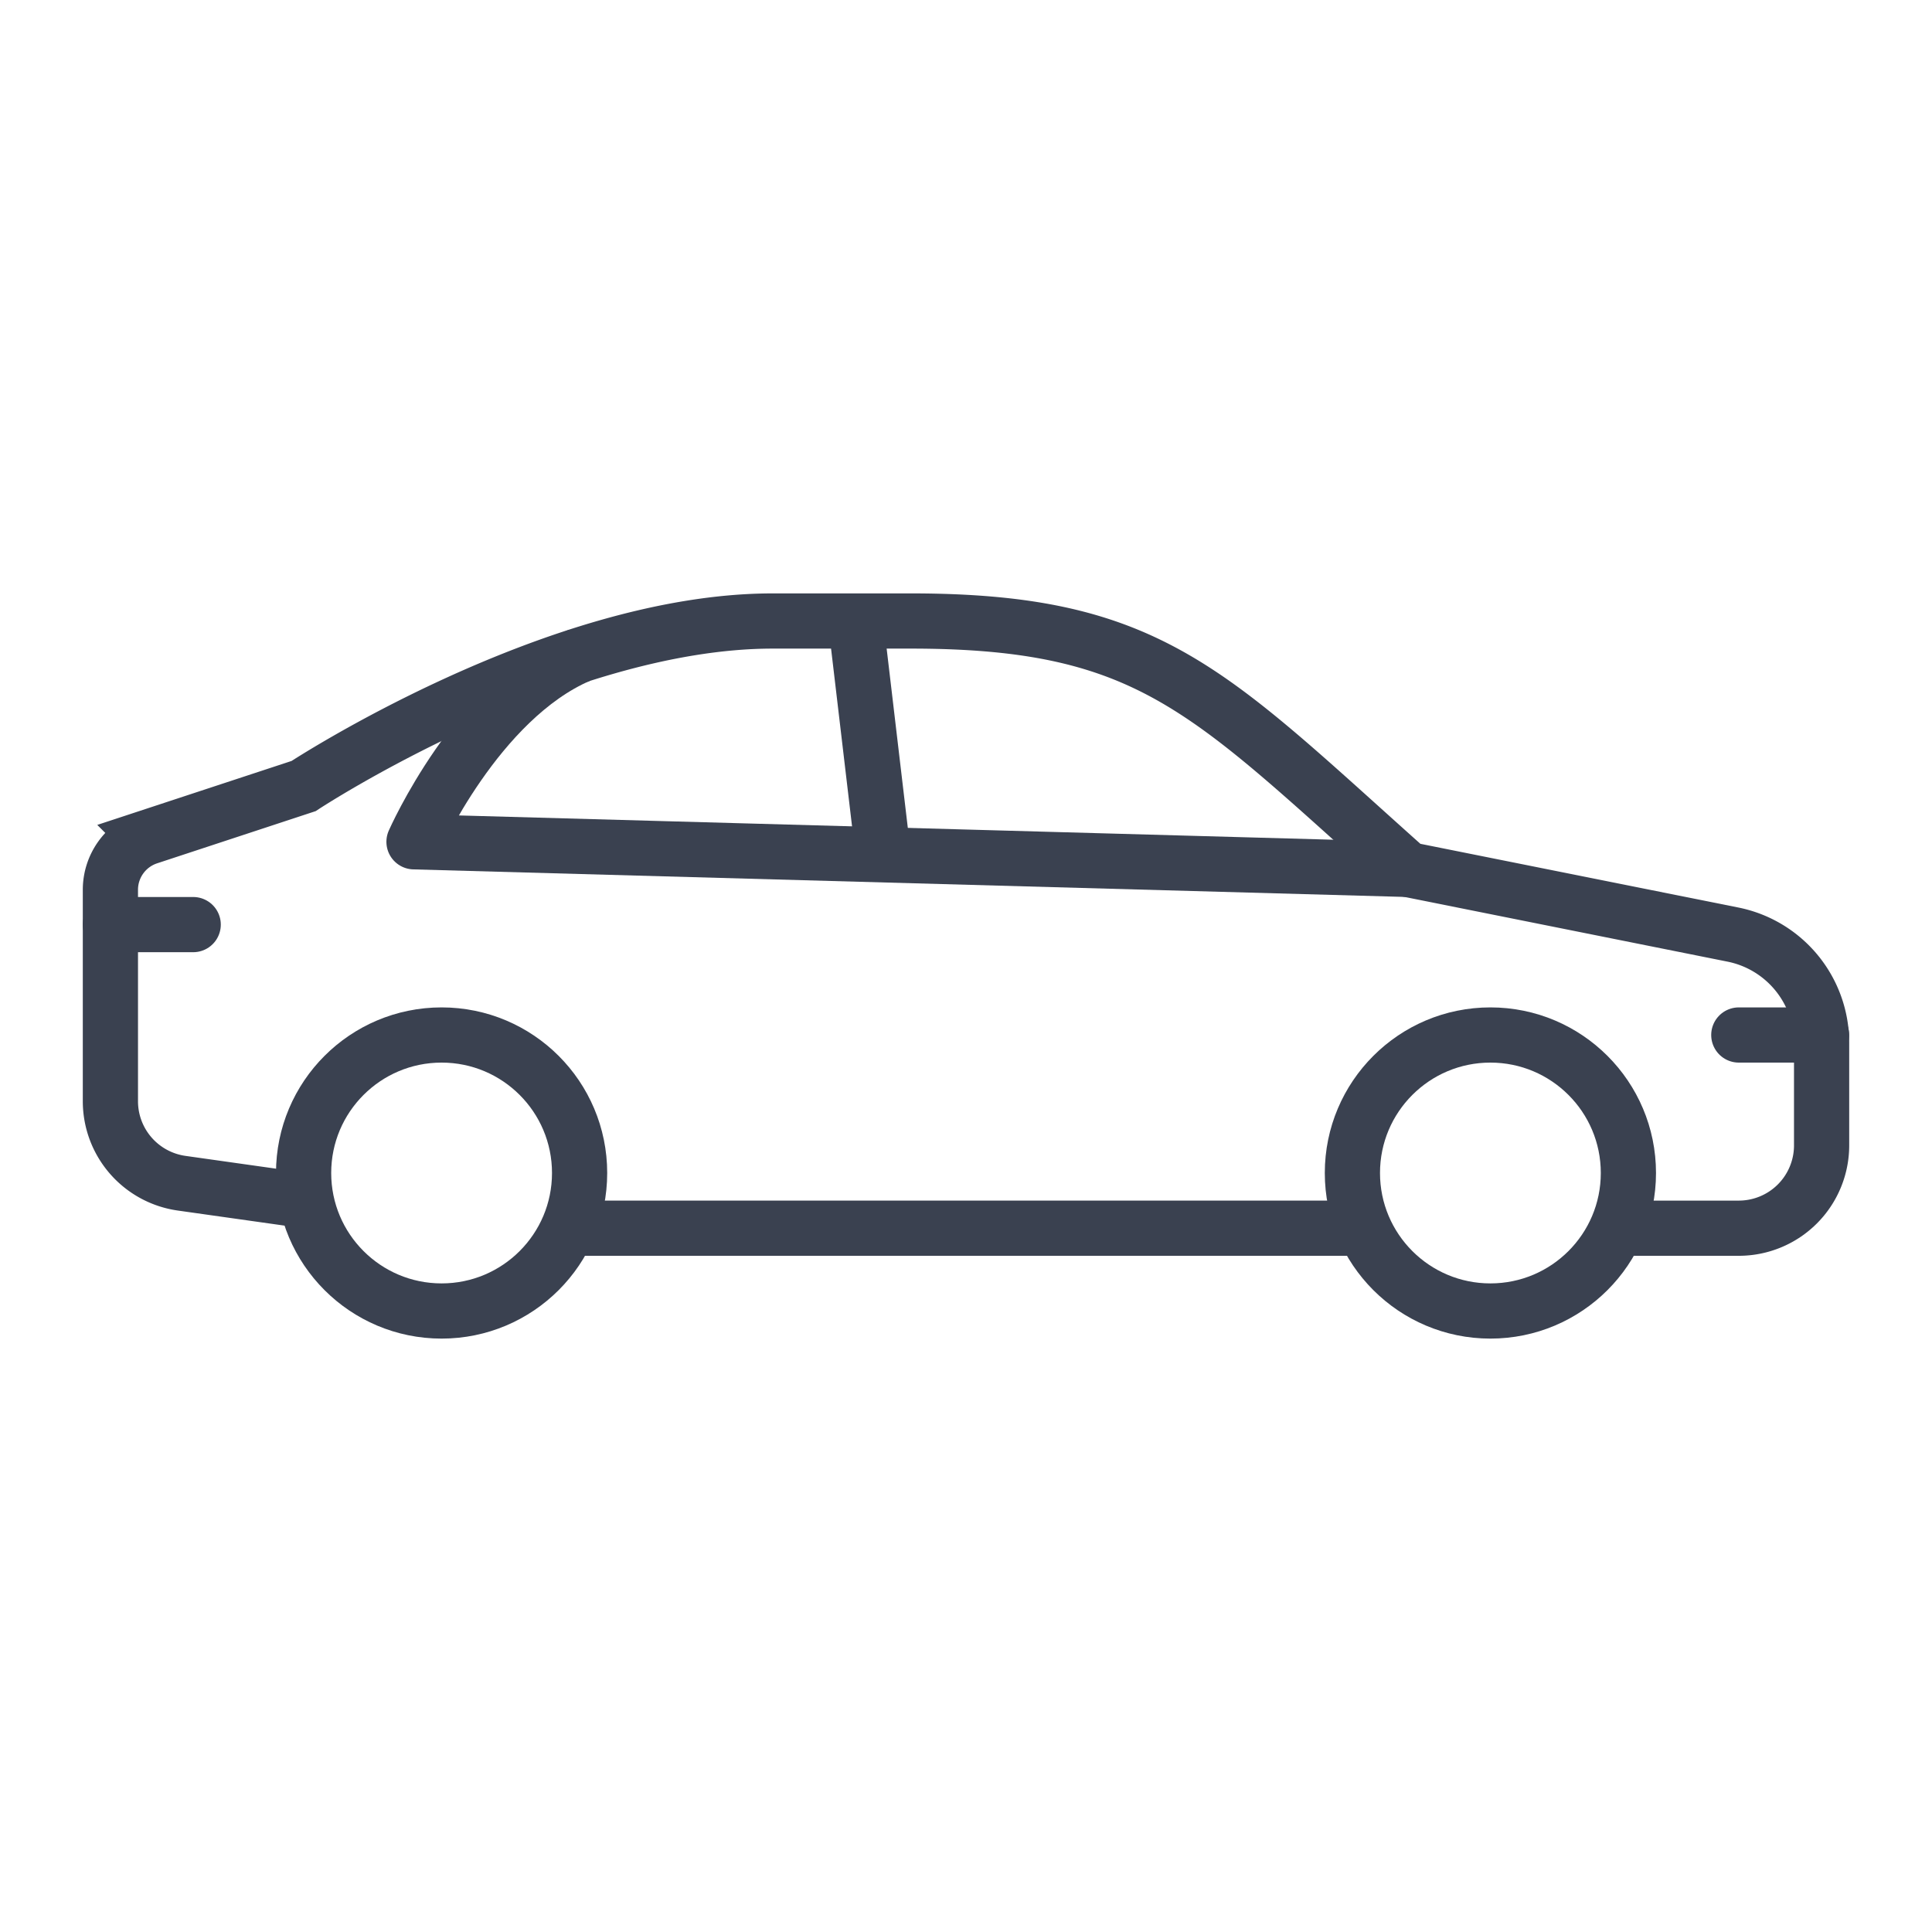 <svg xmlns="http://www.w3.org/2000/svg" xmlns:xlink="http://www.w3.org/1999/xlink" width="70" height="70" viewBox="0 0 70 70">
  <defs>
    <style>
      .cls-1 {
        clip-path: url(#clip-Artboard_64);
      }

      .cls-2, .cls-3, .cls-4 {
        fill: none;
        stroke: #3a4150;
        stroke-width: 2px;
      }

      .cls-2 {
        stroke-miterlimit: 10;
      }

      .cls-3, .cls-4 {
        stroke-linejoin: round;
      }

      .cls-4 {
        stroke-linecap: round;
      }
    </style>
    <clipPath id="clip-Artboard_64">
      <rect width="70" height="70"/>
    </clipPath>
  </defs>
  <g id="Artboard_64" data-name="Artboard – 64" class="cls-1">
    <g id="Group_260" data-name="Group 260" transform="translate(-4 -87)">
      <line id="Line_26" data-name="Line 26" class="cls-2" x1="1" y1="8.47" transform="translate(35 109.5)"/>
      <path id="Path_128" data-name="Path 128" class="cls-3" d="M25,110.74c-3.73,1.6-6,6.76-6,6.76l36,1"/>
      <circle id="Ellipse_123" data-name="Ellipse 123" class="cls-2" cx="5" cy="5" r="5" transform="translate(15 124.5)"/>
      <circle id="Ellipse_124" data-name="Ellipse 124" class="cls-2" cx="5" cy="5" r="5" transform="translate(53 124.5)"/>
      <line id="Line_27" data-name="Line 27" class="cls-2" x2="28.84" transform="translate(24.58 131.5)"/>
      <path id="Path_129" data-name="Path 129" class="cls-2" d="M62.58,131.5H67a3,3,0,0,0,3-3v-3.72a4,4,0,0,0-3.22-3.92L55,118.5c-7.23-6.45-9.29-9-18-9H32c-7.9,0-17,5.98-17,5.98l-5.62,1.85A2.009,2.009,0,0,0,8,119.23v7.67a3,3,0,0,0,2.58,2.97l4.53.64"/>
      <line id="Line_28" data-name="Line 28" class="cls-4" x2="3" transform="translate(8 120.5)"/>
      <line id="Line_29" data-name="Line 29" class="cls-4" x2="3" transform="translate(67 124.5)"/>
    </g>
  </g>
</svg>
